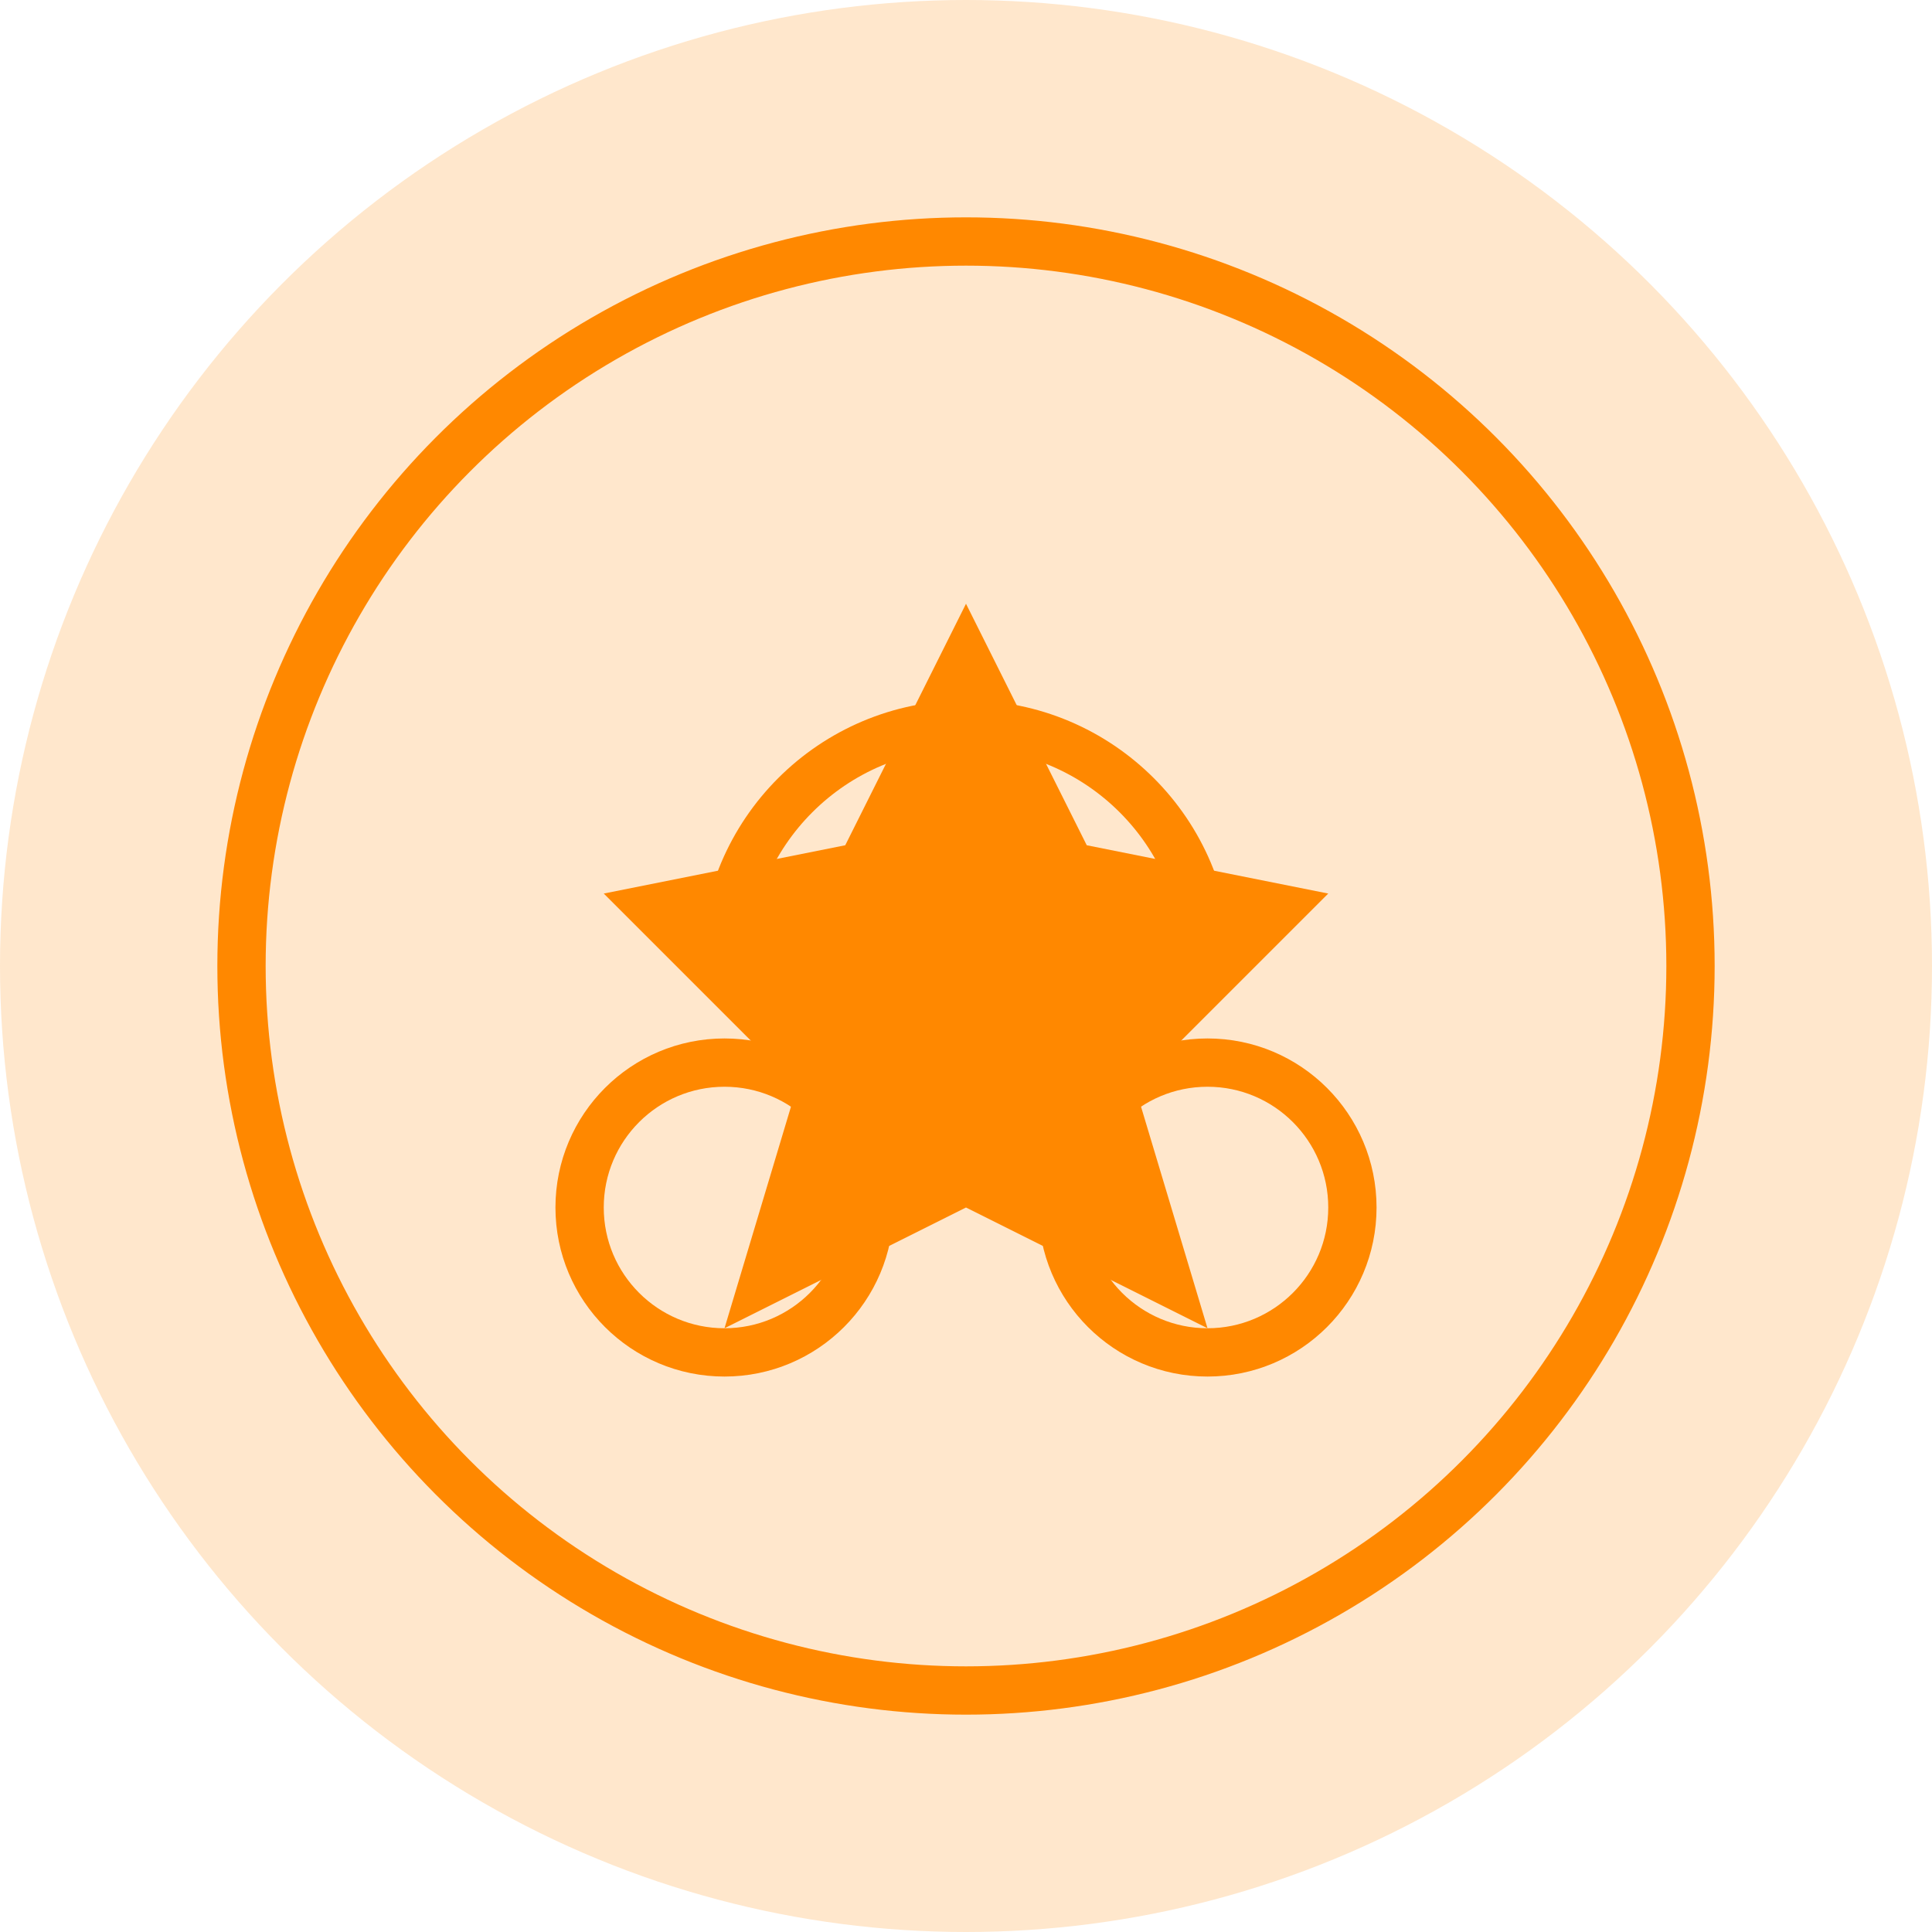 <?xml version="1.0" encoding="UTF-8"?>
<svg width="80px" height="80px" viewBox="0 0 80 80" version="1.1" xmlns="http://www.w3.org/2000/svg">
    <g stroke="none" stroke-width="1" fill="none" fill-rule="evenodd">
        <circle fill="#FF8800" opacity="0.2" cx="40" cy="40" r="40"></circle>
        <circle stroke="#FF8800" stroke-width="2" cx="40" cy="40" r="30"></circle>
        <polygon fill="#FF8800" points="40 25 45 35 55 37 47 45 50 55 40 50 30 55 33 45 25 37 35 35"></polygon>
        <path d="M30,40 C30,34.477 34.477,30 40,30 C45.523,30 50,34.477 50,40" stroke="#FF8800" stroke-width="2"></path>
        <circle stroke="#FF8800" stroke-width="2" cx="30" cy="50" r="6"></circle>
        <circle stroke="#FF8800" stroke-width="2" cx="50" cy="50" r="6"></circle>
    </g>
</svg>
